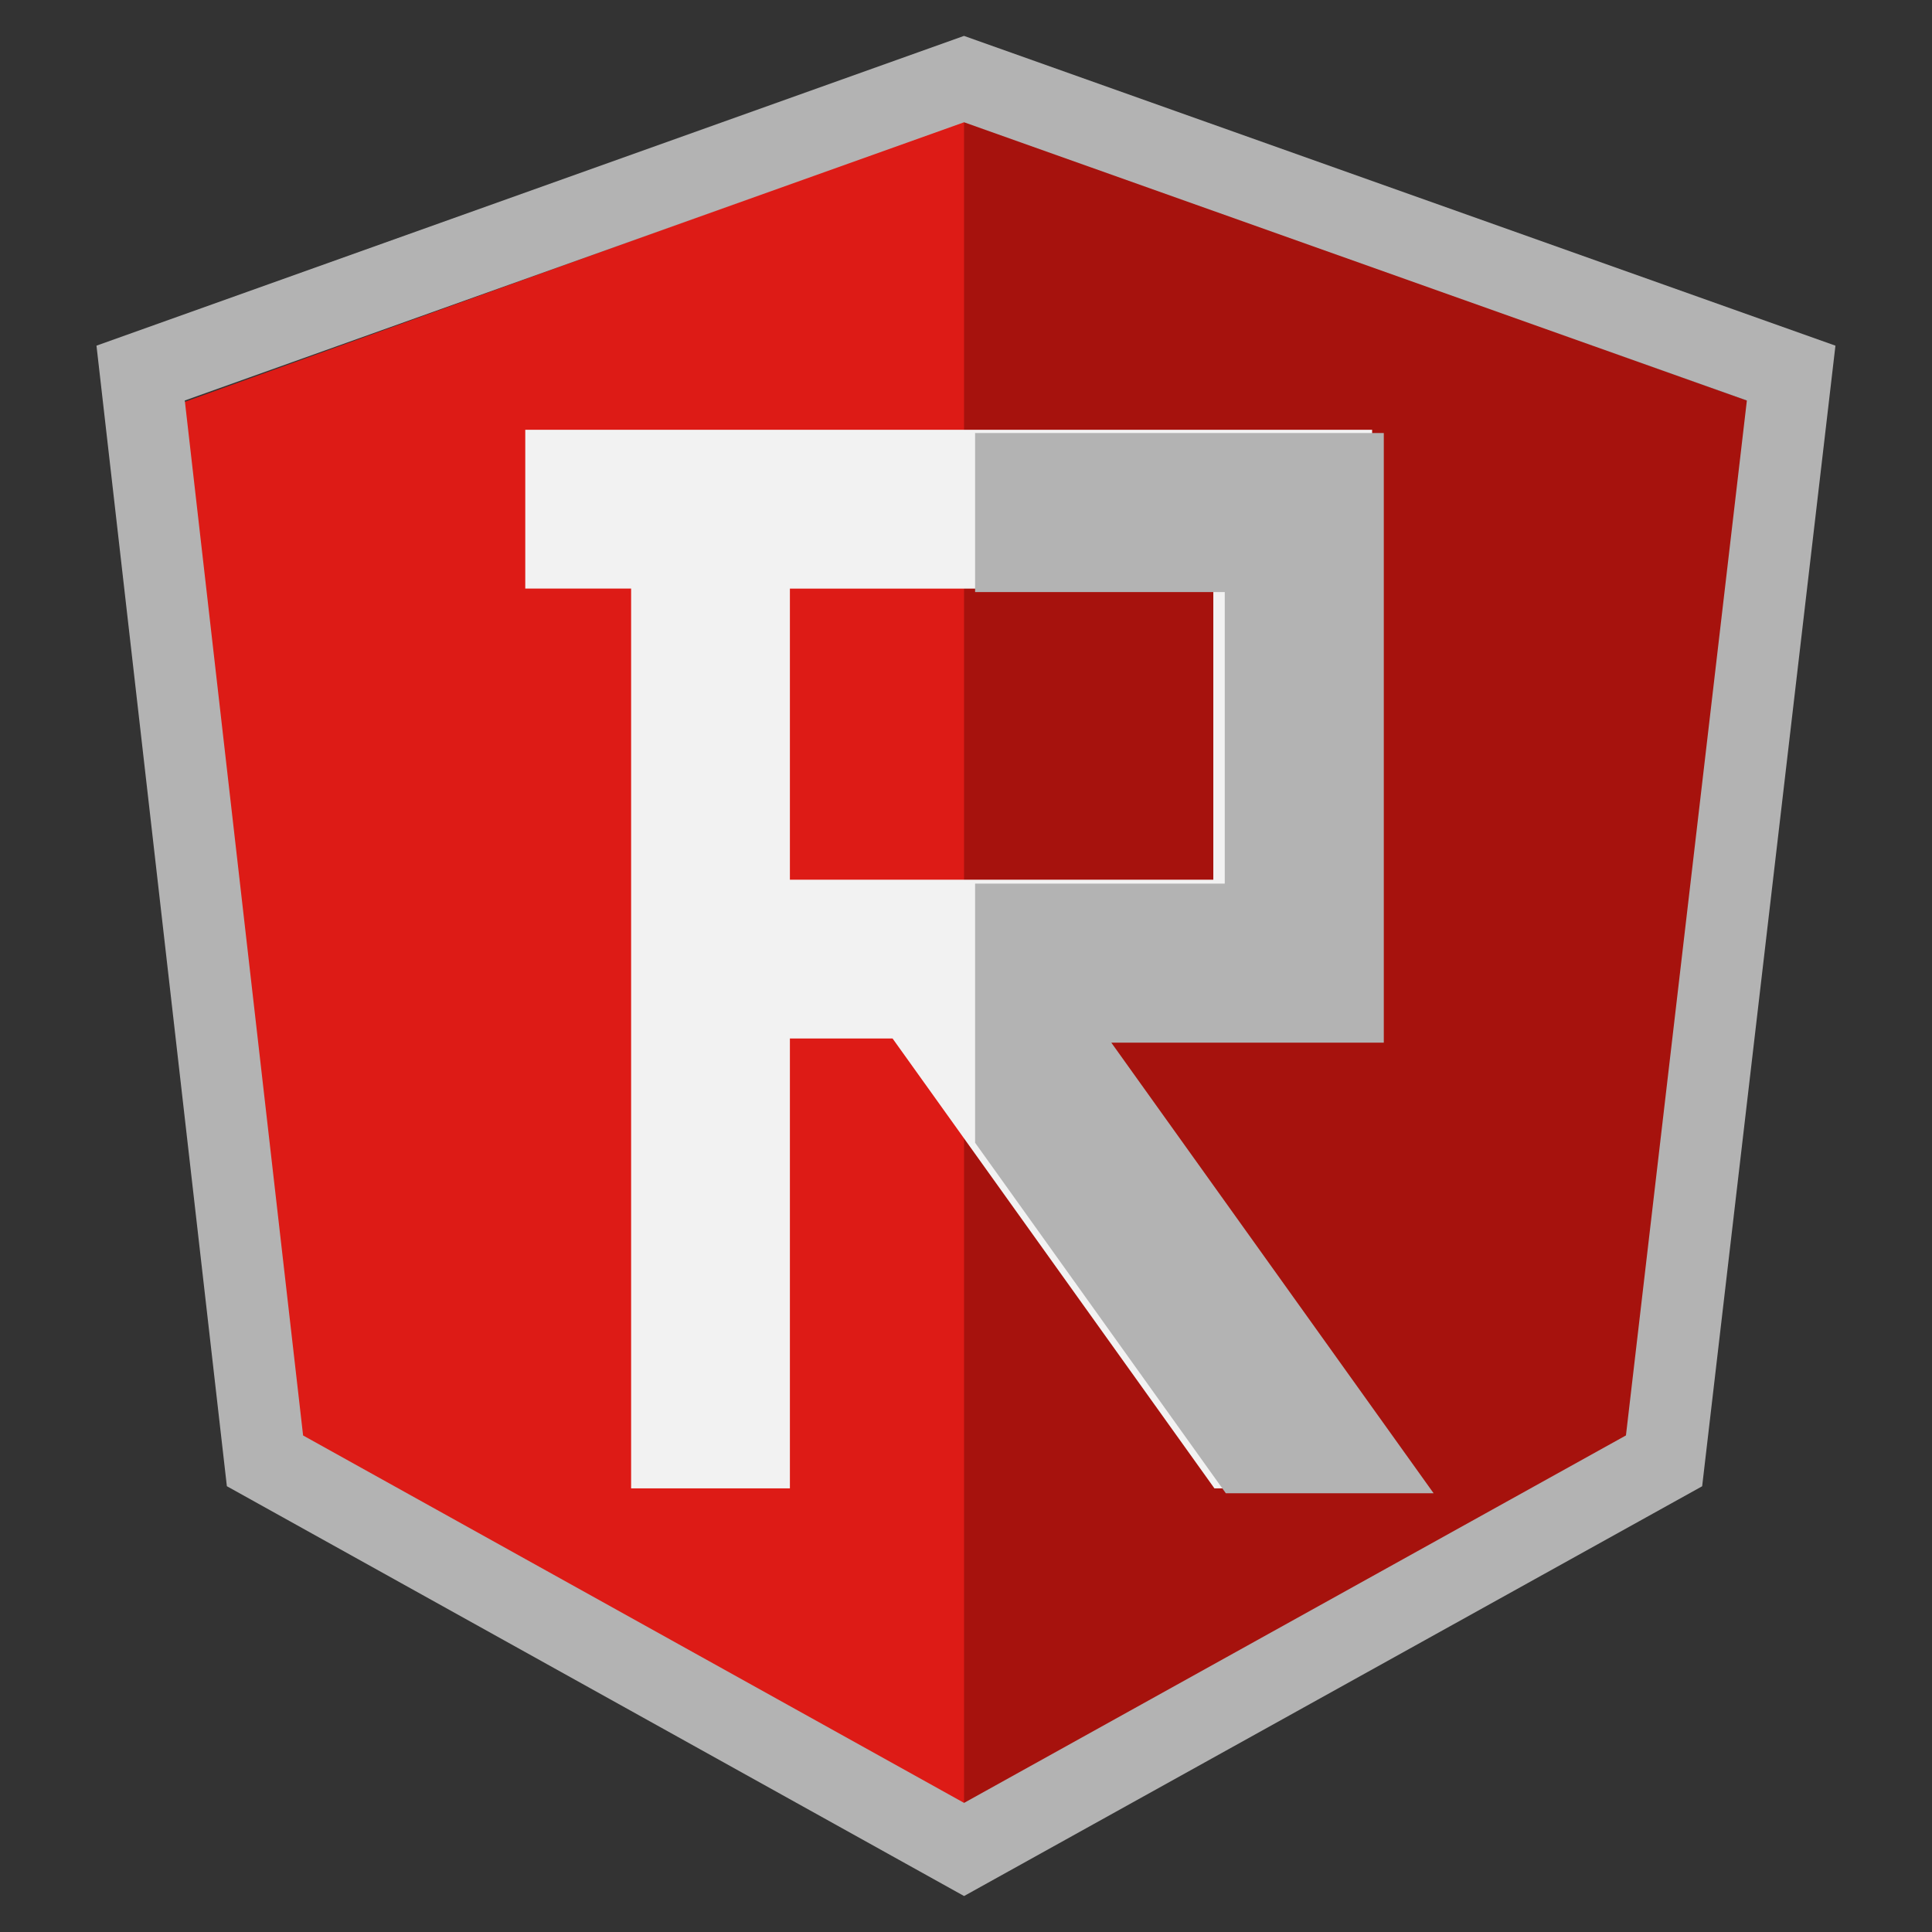 <?xml version="1.0" encoding="UTF-8"?>
<svg class="icon" width="132" height="132" p-id="1137" t="1592727113403" version="1.1" viewBox="0 0 1351.7 1351.7" xmlns="http://www.w3.org/2000/svg" xmlns:cc="http://creativecommons.org/ns#" xmlns:dc="http://purl.org/dc/elements/1.1/" xmlns:rdf="http://www.w3.org/1999/02/22-rdf-syntax-ns#">
 <rect x="0" y="0" width="1351.7" height="1351.7" fill="#333333" stroke="none"/>
 <defs>
  <style type="text/css"></style>
 </defs>
 <g transform="matrix(19.29 0 0 19.29 -4192.6 -1171.6)">
  <g transform="matrix(1.212,0,0,1.212,129.1,-55.831)" stroke-width="12.95">
   <polygon class="cls-1" transform="matrix(.265 0 0 .265 77.173 99.799)" points="171.3 156.1 185.6 33.3 92.4 0 0 33.3 14 156.1 92.4 200" fill="#dd1b16"/>
   <polygon class="cls-2" transform="matrix(.265 0 0 .265 77.173 99.799)" points="185.6 33.3 92.4 0 92.4 22.2 92.4 123.2 92.4 200 171.3 156.1" fill="#a6120d"/>
  </g>
  <path d="m252.31 62.038-31.465 11.235 0.133 1.162 4.596 40.205 26.738 14.864 26.77-14.862 4.834-41.369zm2e-3 3.133 28.392 10.091-4.386 37.536-24.006 13.328-23.973-13.326-4.291-37.538z" color="#000000" color-rendering="auto" dominant-baseline="auto" fill="#b3b3b3" image-rendering="auto" shape-rendering="auto" solid-color="#000000" stop-color="#000000" stroke-width="30.377" style="font-feature-settings:normal;font-variant-alternates:normal;font-variant-caps:normal;font-variant-east-asian:normal;font-variant-ligatures:normal;font-variant-numeric:normal;font-variant-position:normal;font-variation-settings:normal;inline-size:0;isolation:auto;mix-blend-mode:normal;shape-margin:0;shape-padding:0;text-decoration-color:#000000;text-decoration-line:none;text-decoration-style:solid;text-indent:0;text-orientation:mixed;text-transform:none;white-space:normal"/>
  <g transform="translate(-12.075,-44.045)" fill="#f2f2f2" stroke-width="30.377" style="font-variant-caps:normal;font-variant-east-asian:normal;font-variant-ligatures:normal;font-variant-numeric:normal" aria-label="R">
   <path d="m258.07 126.13v10.558h15.357v-10.558zm3.724 16.317h-3.724v16.317h-5.759v-32.635h-3.839v-5.759h30.715v22.076h-9.867l11.672 16.317h-7.525z" fill="#f2f2f2" stroke-width=".531px" style="font-variant-caps:normal;font-variant-east-asian:normal;font-variant-ligatures:normal;font-variant-numeric:normal"/>
  </g>
  <path transform="scale(.265)" d="m953.63 288.46v21.766h34.17v39.906h-34.17v35.463l34.316 47.975h28.441l-44.113-61.672h37.293v-83.438z" fill="#b3b3b3" stroke-width="2.006"/>
 </g>
</svg>
